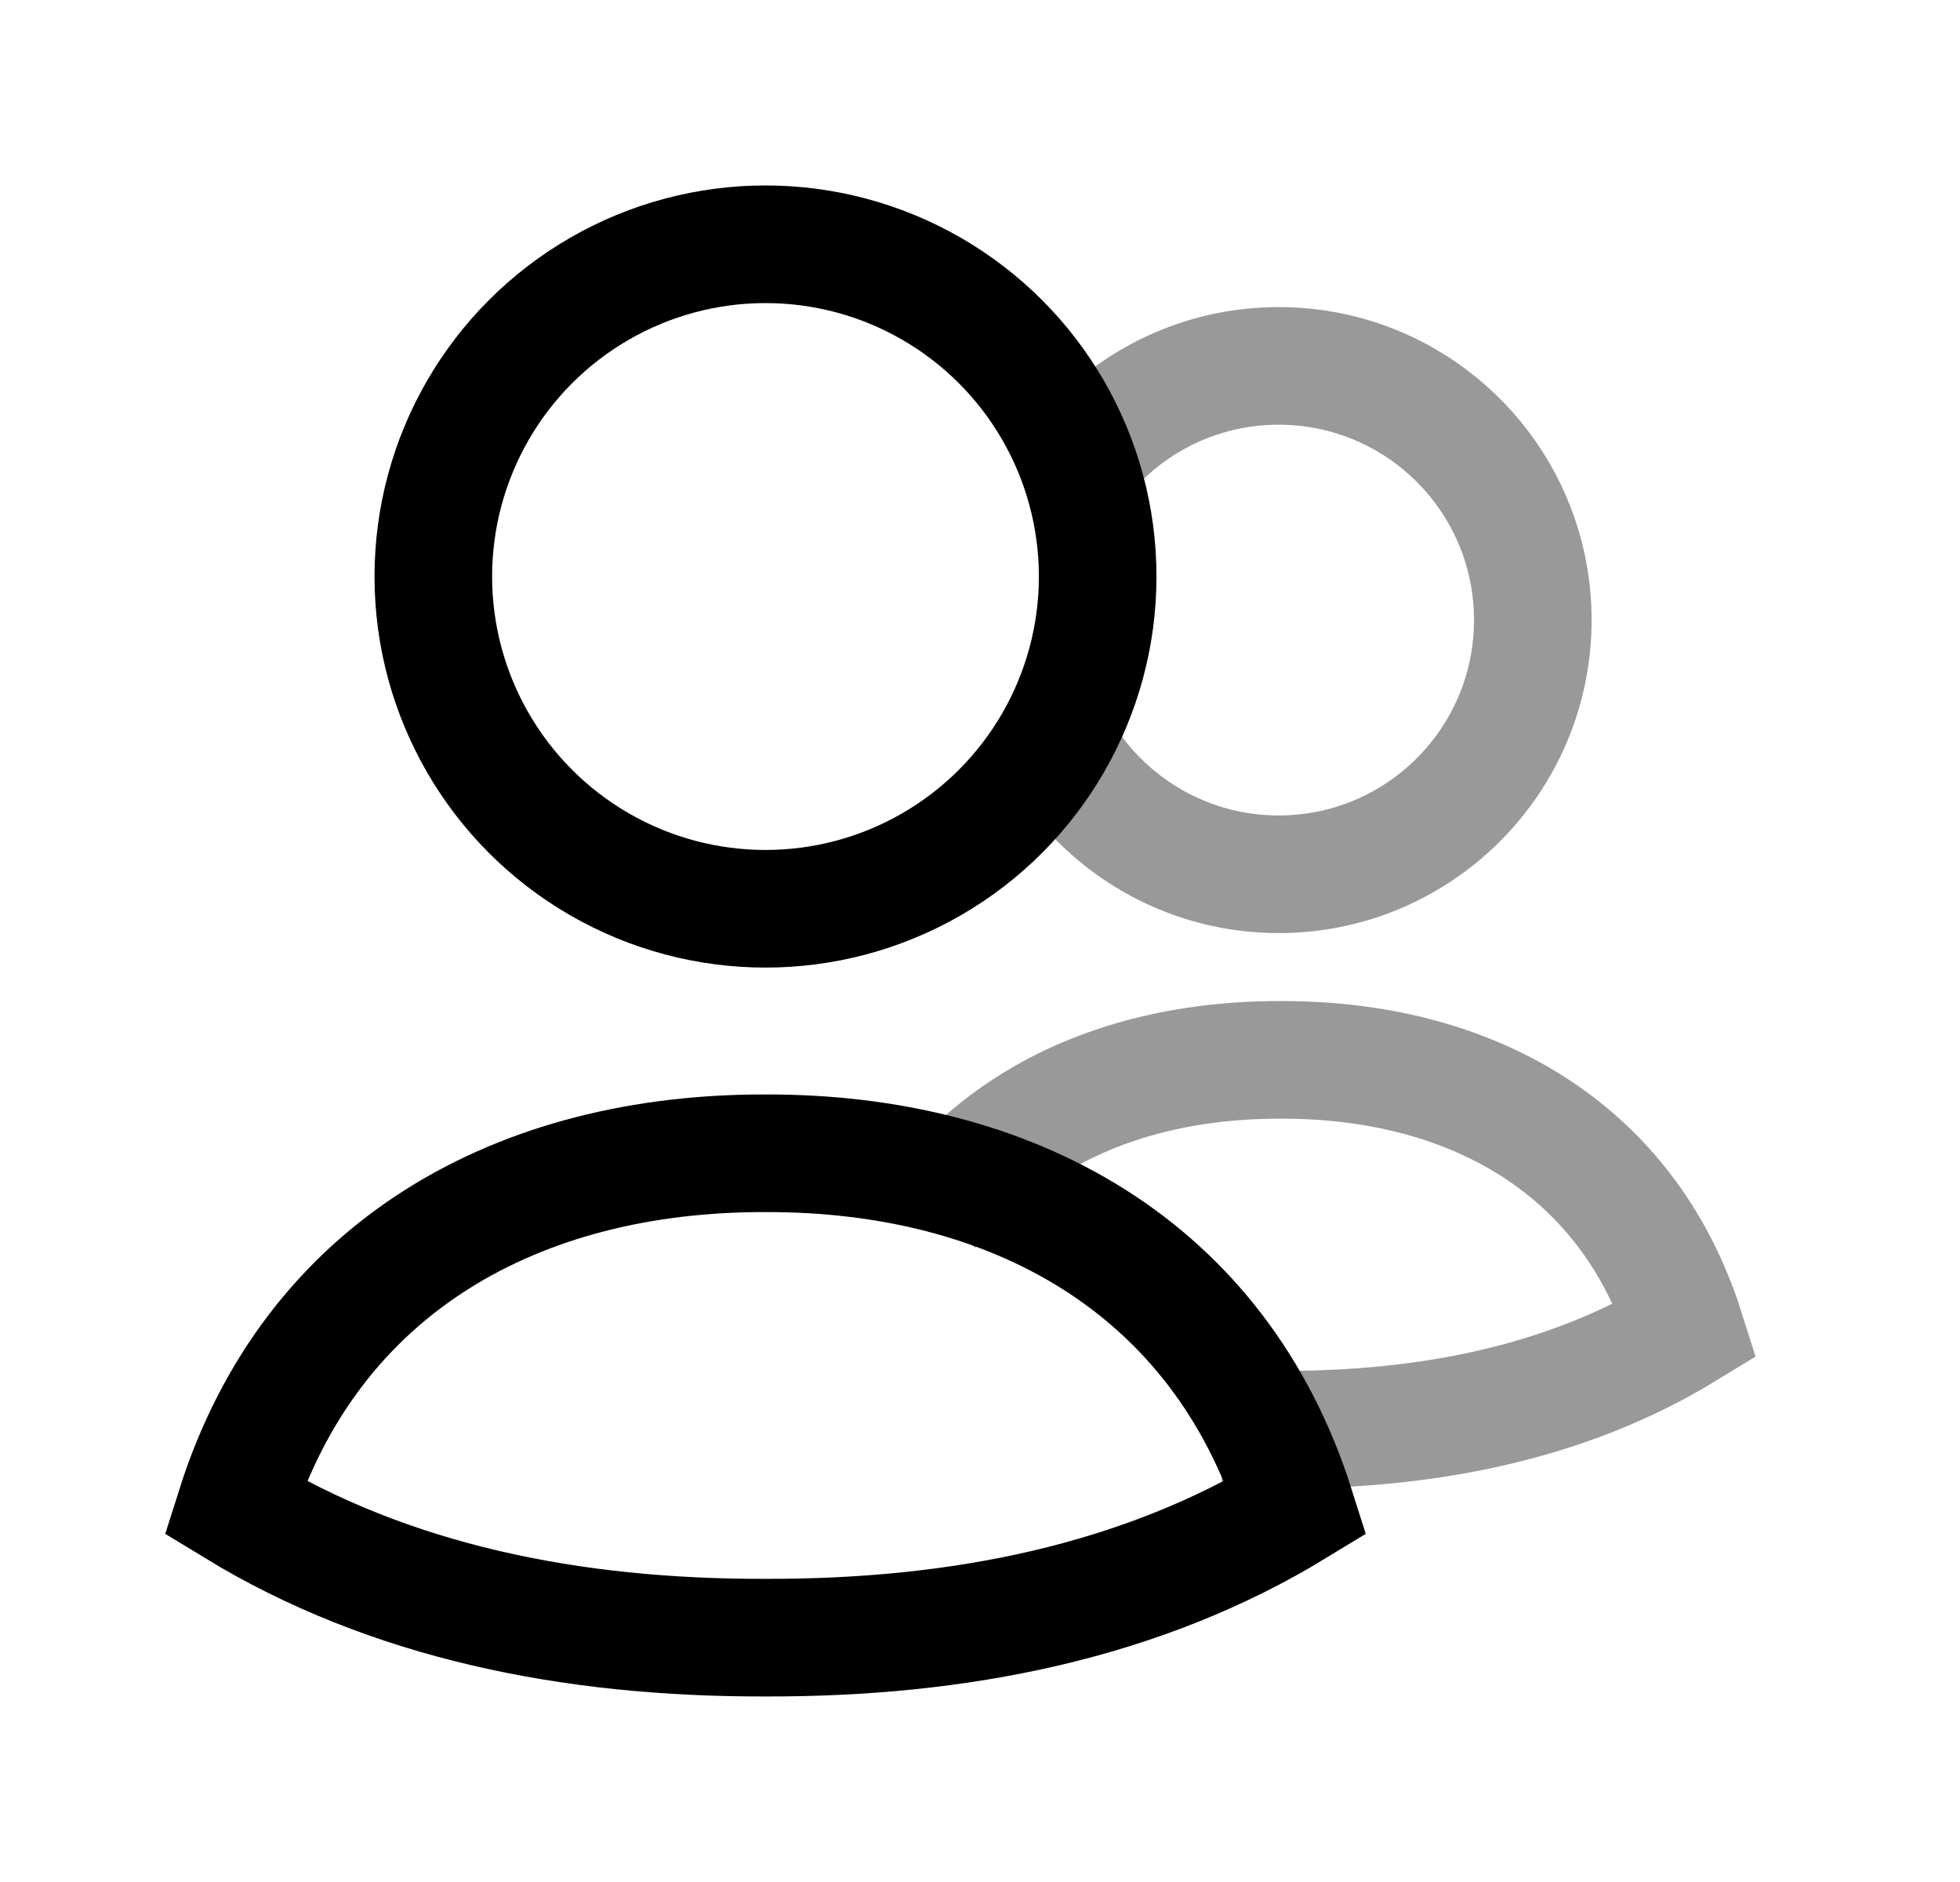 <svg width="25" height="24" viewBox="0 0 25 24" fill="none" xmlns="http://www.w3.org/2000/svg">
<path d="M9.764 14.707C12.892 14.699 15.551 16.135 16.528 19.226C14.558 20.427 12.239 20.89 9.764 20.884C7.289 20.89 4.97 20.427 3 19.226C3.979 16.132 6.633 14.699 9.764 14.707Z" stroke="currentColor" stroke-width="1.5" stroke-linecap="square"/>
<path opacity="0.4" d="M16.335 18.232C18.225 18.237 19.996 17.884 21.5 16.966C20.754 14.606 18.723 13.509 16.335 13.516C14.831 13.512 13.47 13.944 12.482 14.853" stroke="currentColor" stroke-width="1.5" stroke-linecap="square"/>
<circle cx="9.764" cy="7.352" r="4.237" stroke="currentColor" stroke-width="1.5" stroke-linecap="square"/>
<path opacity="0.4" d="M13.965 5.67C14.555 5.051 15.387 4.666 16.31 4.666C18.1 4.666 19.551 6.117 19.551 7.907C19.551 9.697 18.1 11.149 16.31 11.149C15.216 11.149 14.248 10.606 13.661 9.776" stroke="currentColor" stroke-width="1.5" stroke-linecap="square"/>
</svg>
